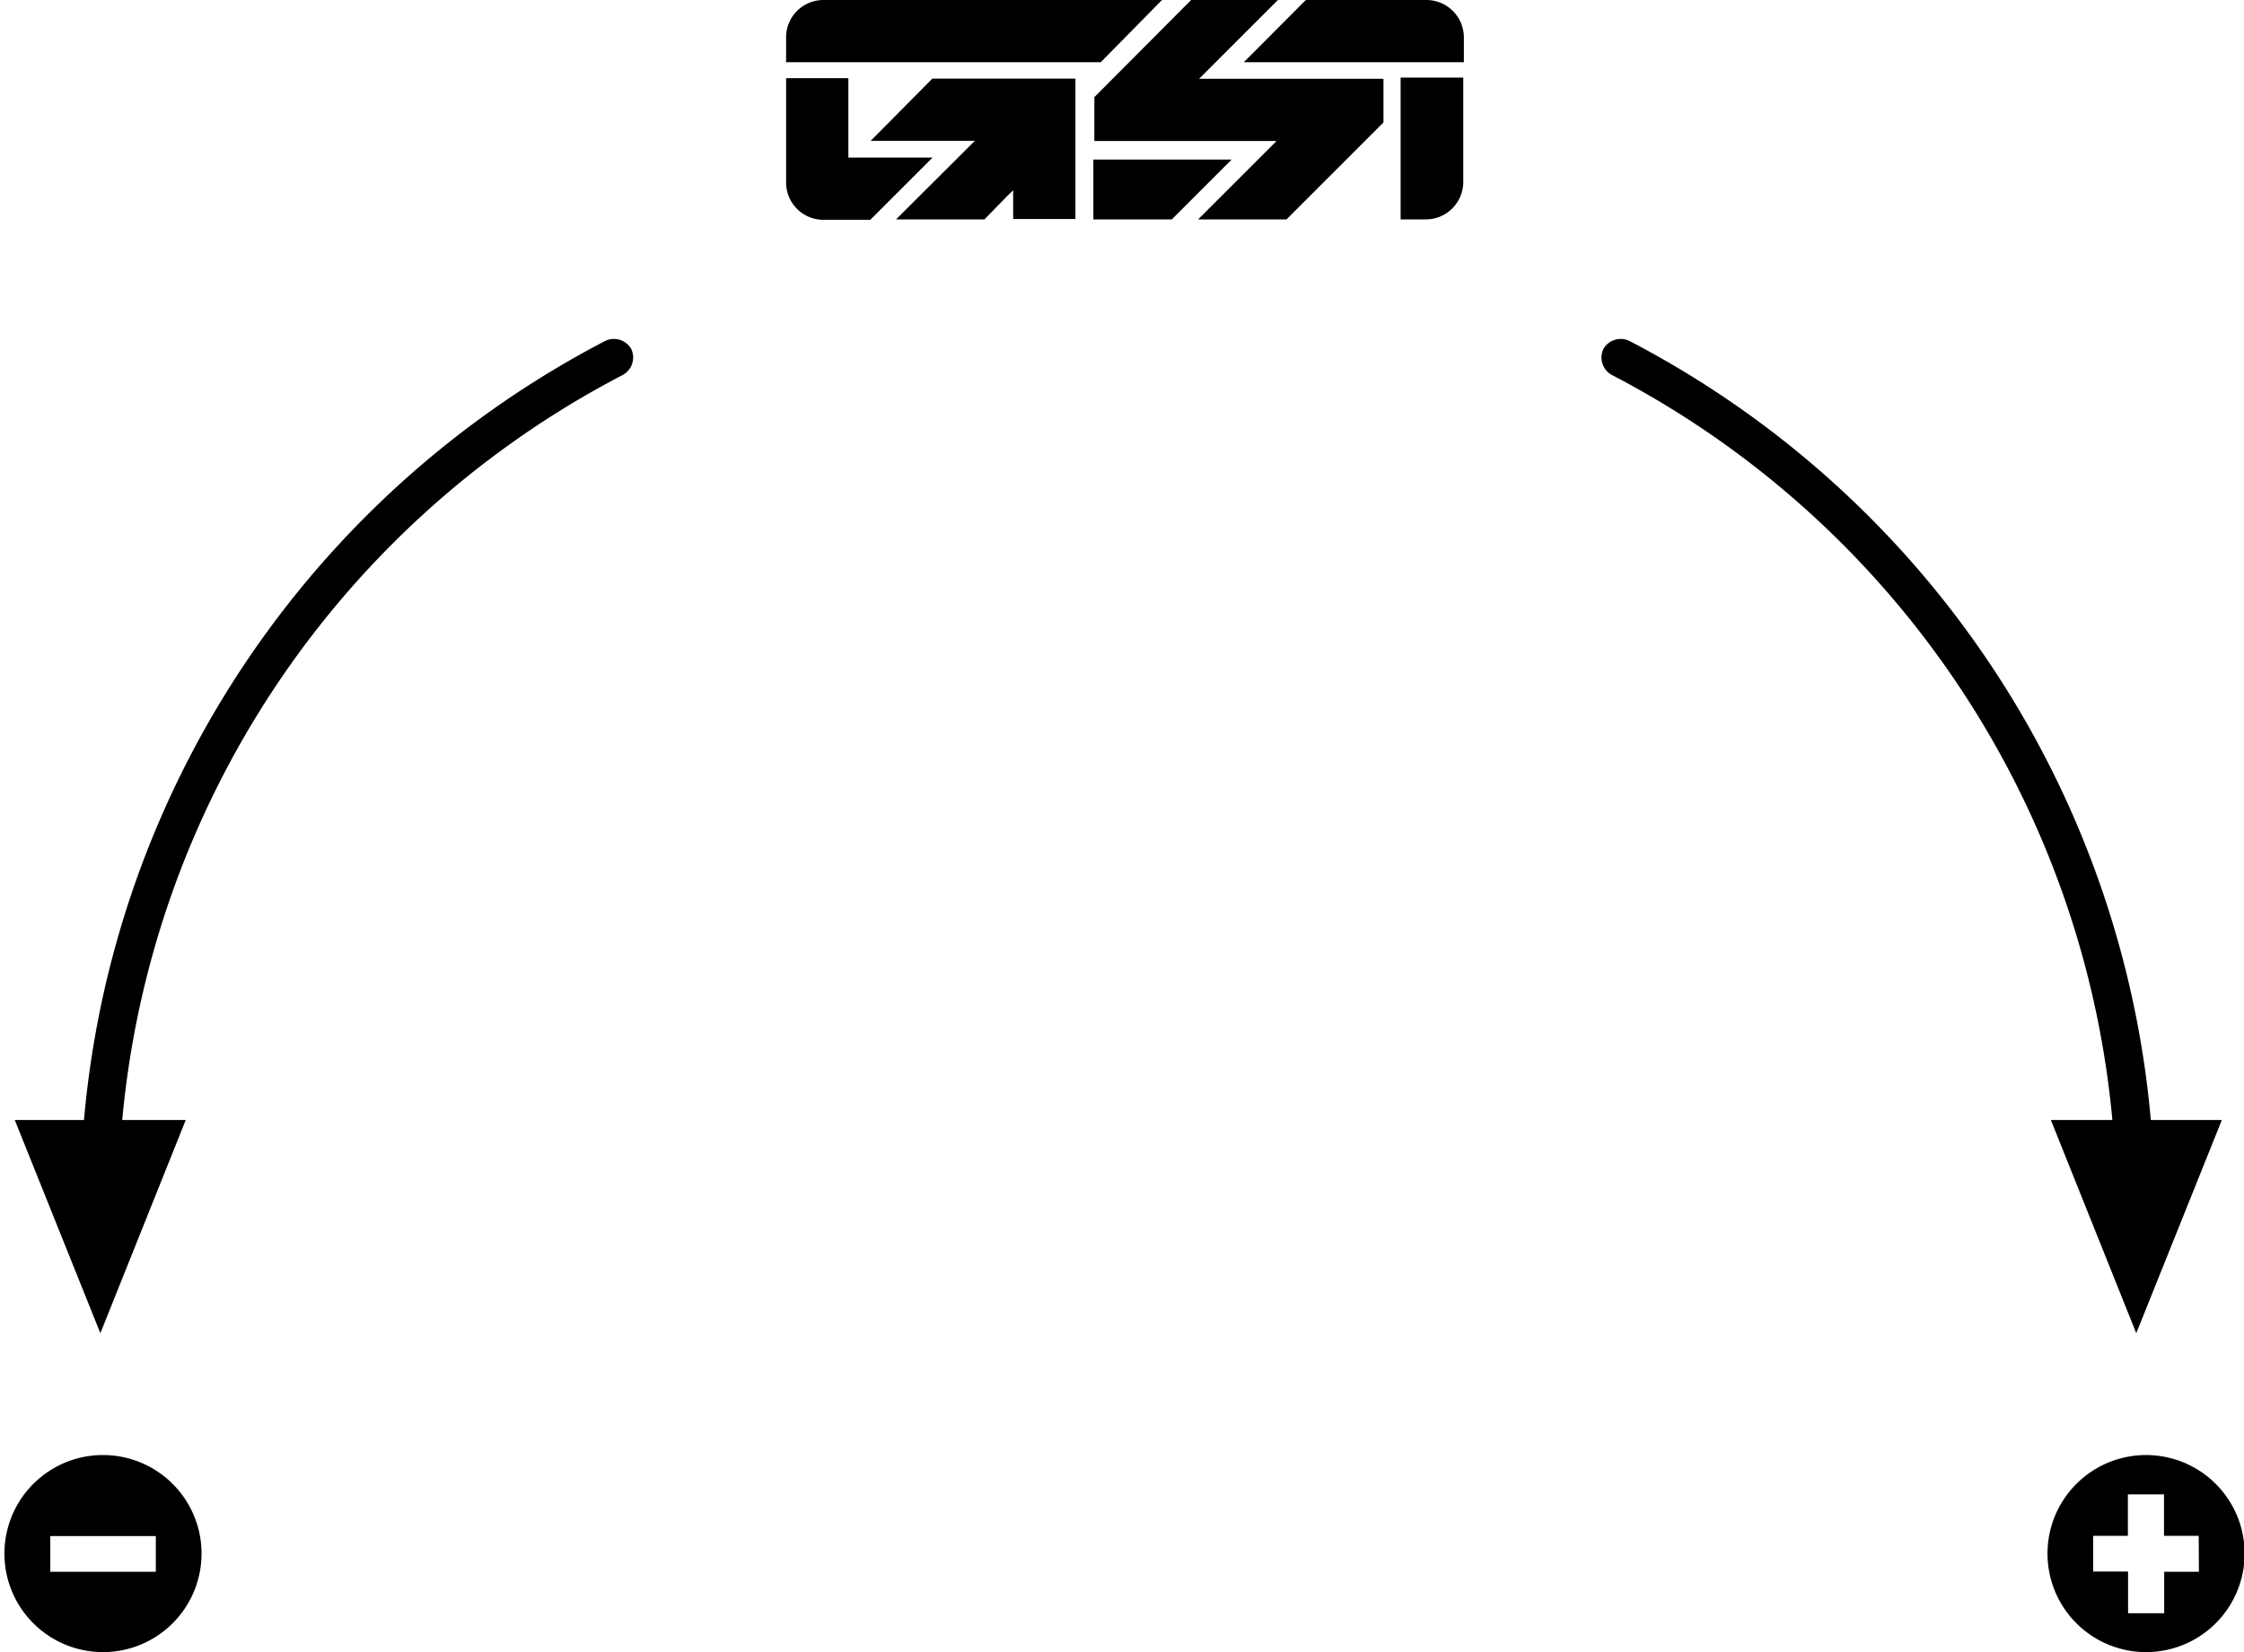 <svg id="Layer_1" data-name="Layer 1"
    xmlns="http://www.w3.org/2000/svg" viewBox="0 0 112.47 82.83">
    <path fill="currentColor" d="M354.73,175.08a1,1,0,0,1-1-1,46.94,46.94,0,0,0-25.3-41.73,1,1,0,0,1-.41-1.29,1,1,0,0,1,1.3-.41,48.88,48.88,0,0,1,26.33,43.43A1,1,0,0,1,354.73,175.08Z" transform="translate(-247.66 -113.56)"/>
    <polygon fill="currentColor" points="111.36 56.15 107.07 66.84 102.79 56.15 111.36 56.15"/>
    <path fill="currentColor" d="M252.68,175.08a1,1,0,0,1-1-1,48.87,48.87,0,0,1,26.32-43.43,1,1,0,0,1,1.3.41,1,1,0,0,1-.41,1.29,46.94,46.94,0,0,0-25.3,41.73A1,1,0,0,1,252.68,175.08Z" transform="translate(-247.66 -113.56)"/>
    <polygon fill="currentColor" points="0.74 56.15 5.03 66.84 9.31 56.15 0.74 56.15"/>
    <path fill="currentColor" d="M290.18,117.46v4h4.22l-3.12,3.12h-2.35a1.87,1.87,0,0,1-1.87-1.87v-5.23h3.12m11.38,0v7.06h-3.12v-1.44l-.3.29L297,124.56h-4.43l3.65-3.64.3-.3H291.3l3.09-3.12h7.17" transform="translate(-247.66 -113.56)"/>
    <path fill="currentColor" d="M319.15,113.56a1.88,1.88,0,0,1,1.88,1.87v1.25H310l3.11-3.12h6m-7.4,0-3.66,3.66-.29.29H317v2.19l-4.86,4.86h-4.43l3.18-3.18.46-.46.29-.29h-9.13v-2.2l4.85-4.87h4.43m-2.4,8-3,3h-3.93v-3h6.89" transform="translate(-247.66 -113.56)"/>
    <path fill="currentColor" d="M321,117.45v5.24a1.88,1.88,0,0,1-1.88,1.87h-1.26v-7.11H321" transform="translate(-247.66 -113.56)"/>
    <path fill="currentColor" d="M305.9,113.56l-3.07,3.12H287.06v-1.25a1.87,1.87,0,0,1,1.87-1.87h17" transform="translate(-247.66 -113.56)"/>
    <path fill="currentColor" d="M356,186.57a4.94,4.94,0,1,0,4.1,4.1A4.94,4.94,0,0,0,356,186.57Zm1.87,5.79h-1.74v2.08h-1.81v-2.09h-1.75v-1.79h1.74v-2.08h1.81v2.08h1.74Z" transform="translate(-247.66 -113.56)"/>
    <path fill="currentColor" d="M253.6,186.57a4.94,4.94,0,1,0,4.1,4.1A4.94,4.94,0,0,0,253.6,186.57Zm1.87,4v1.79l-5.29,0v-1.79Z" transform="translate(-247.66 -113.56)"/>
</svg>